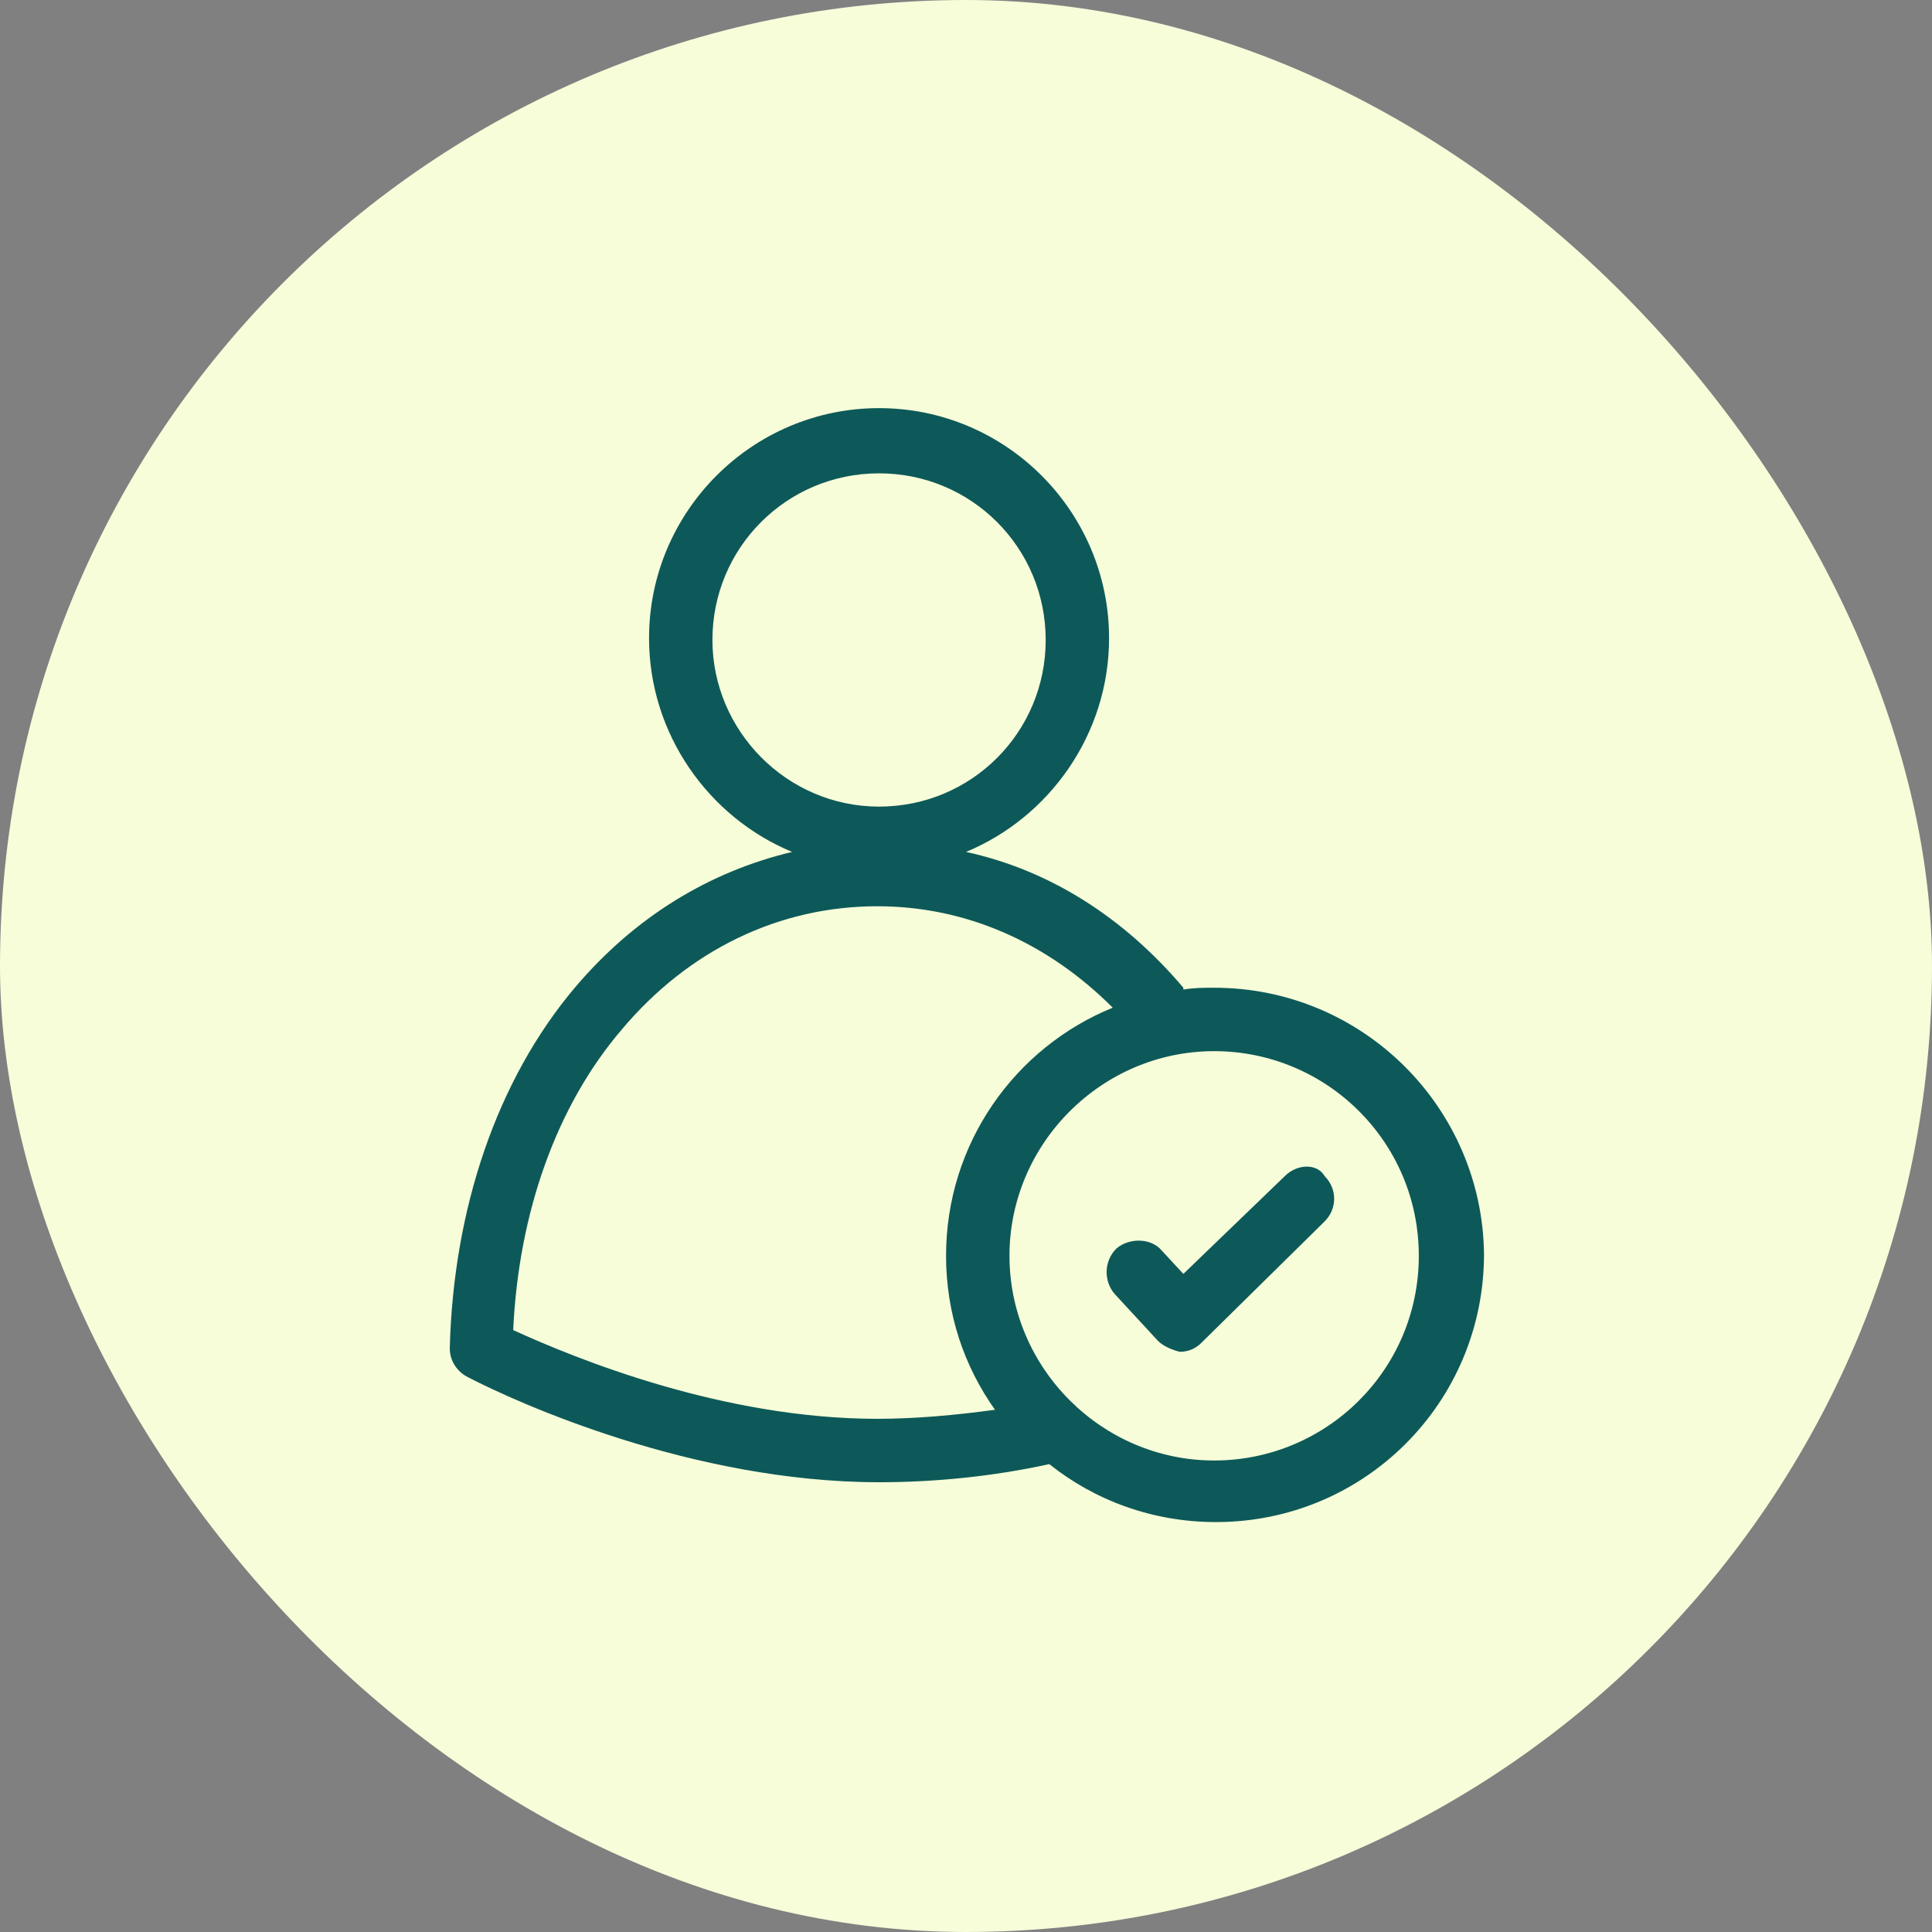 <svg width="40" height="40" viewBox="0 0 40 40" fill="none" xmlns="http://www.w3.org/2000/svg">
<rect x="0" y="0" width="40" height="40" fill="#808080" stroke="none"/>
<rect width="40" height="40" rx="20" fill="#F7FCD9"/>
<path d="M25.137 20.45C24.913 20.45 24.725 20.45 24.5 20.488C24.5 20.488 24.5 20.488 24.5 20.45C23.262 18.988 21.725 18.013 20 17.638C21.725 16.925 22.962 15.2 22.962 13.213C22.962 10.588 20.825 8.45 18.2 8.45C15.575 8.45 13.438 10.588 13.438 13.213C13.438 15.2 14.675 16.925 16.4 17.638C14.675 18.05 13.137 18.988 11.9 20.45C10.287 22.363 9.387 25.025 9.312 27.913C9.312 28.175 9.463 28.4 9.688 28.513C10.7 29.038 14.338 30.688 18.2 30.688C19.325 30.688 20.525 30.575 21.725 30.313C22.663 31.063 23.863 31.513 25.175 31.513C28.25 31.513 30.725 29.038 30.725 25.963C30.688 22.925 28.212 20.45 25.137 20.45ZM14.75 13.25C14.75 11.338 16.288 9.8 18.2 9.8C20.113 9.8 21.65 11.338 21.65 13.25C21.65 15.163 20.113 16.7 18.2 16.7C16.288 16.7 14.75 15.125 14.75 13.25ZM10.625 27.538C10.738 25.1 11.525 22.888 12.875 21.313C14.262 19.663 16.137 18.763 18.163 18.763C20 18.763 21.688 19.513 23.038 20.863C21.012 21.688 19.587 23.675 19.587 26C19.587 27.2 19.962 28.288 20.6 29.188C19.775 29.3 18.95 29.375 18.163 29.375C14.975 29.375 11.938 28.138 10.625 27.538ZM25.137 30.238C22.812 30.238 20.9 28.325 20.9 26C20.9 23.675 22.812 21.763 25.137 21.763C27.462 21.763 29.375 23.638 29.375 26C29.375 28.363 27.462 30.238 25.137 30.238Z" fill="#0D5959"/>
<path d="M26.601 24.35L24.5 26.375L24.05 25.888C23.826 25.625 23.375 25.625 23.113 25.85C22.851 26.113 22.851 26.525 23.076 26.788L23.976 27.763C24.088 27.875 24.276 27.95 24.425 27.988C24.613 27.988 24.763 27.913 24.875 27.8L27.425 25.288C27.688 25.025 27.688 24.613 27.425 24.35C27.276 24.088 26.863 24.088 26.601 24.35Z" fill="#0D5959"/>
</svg>
